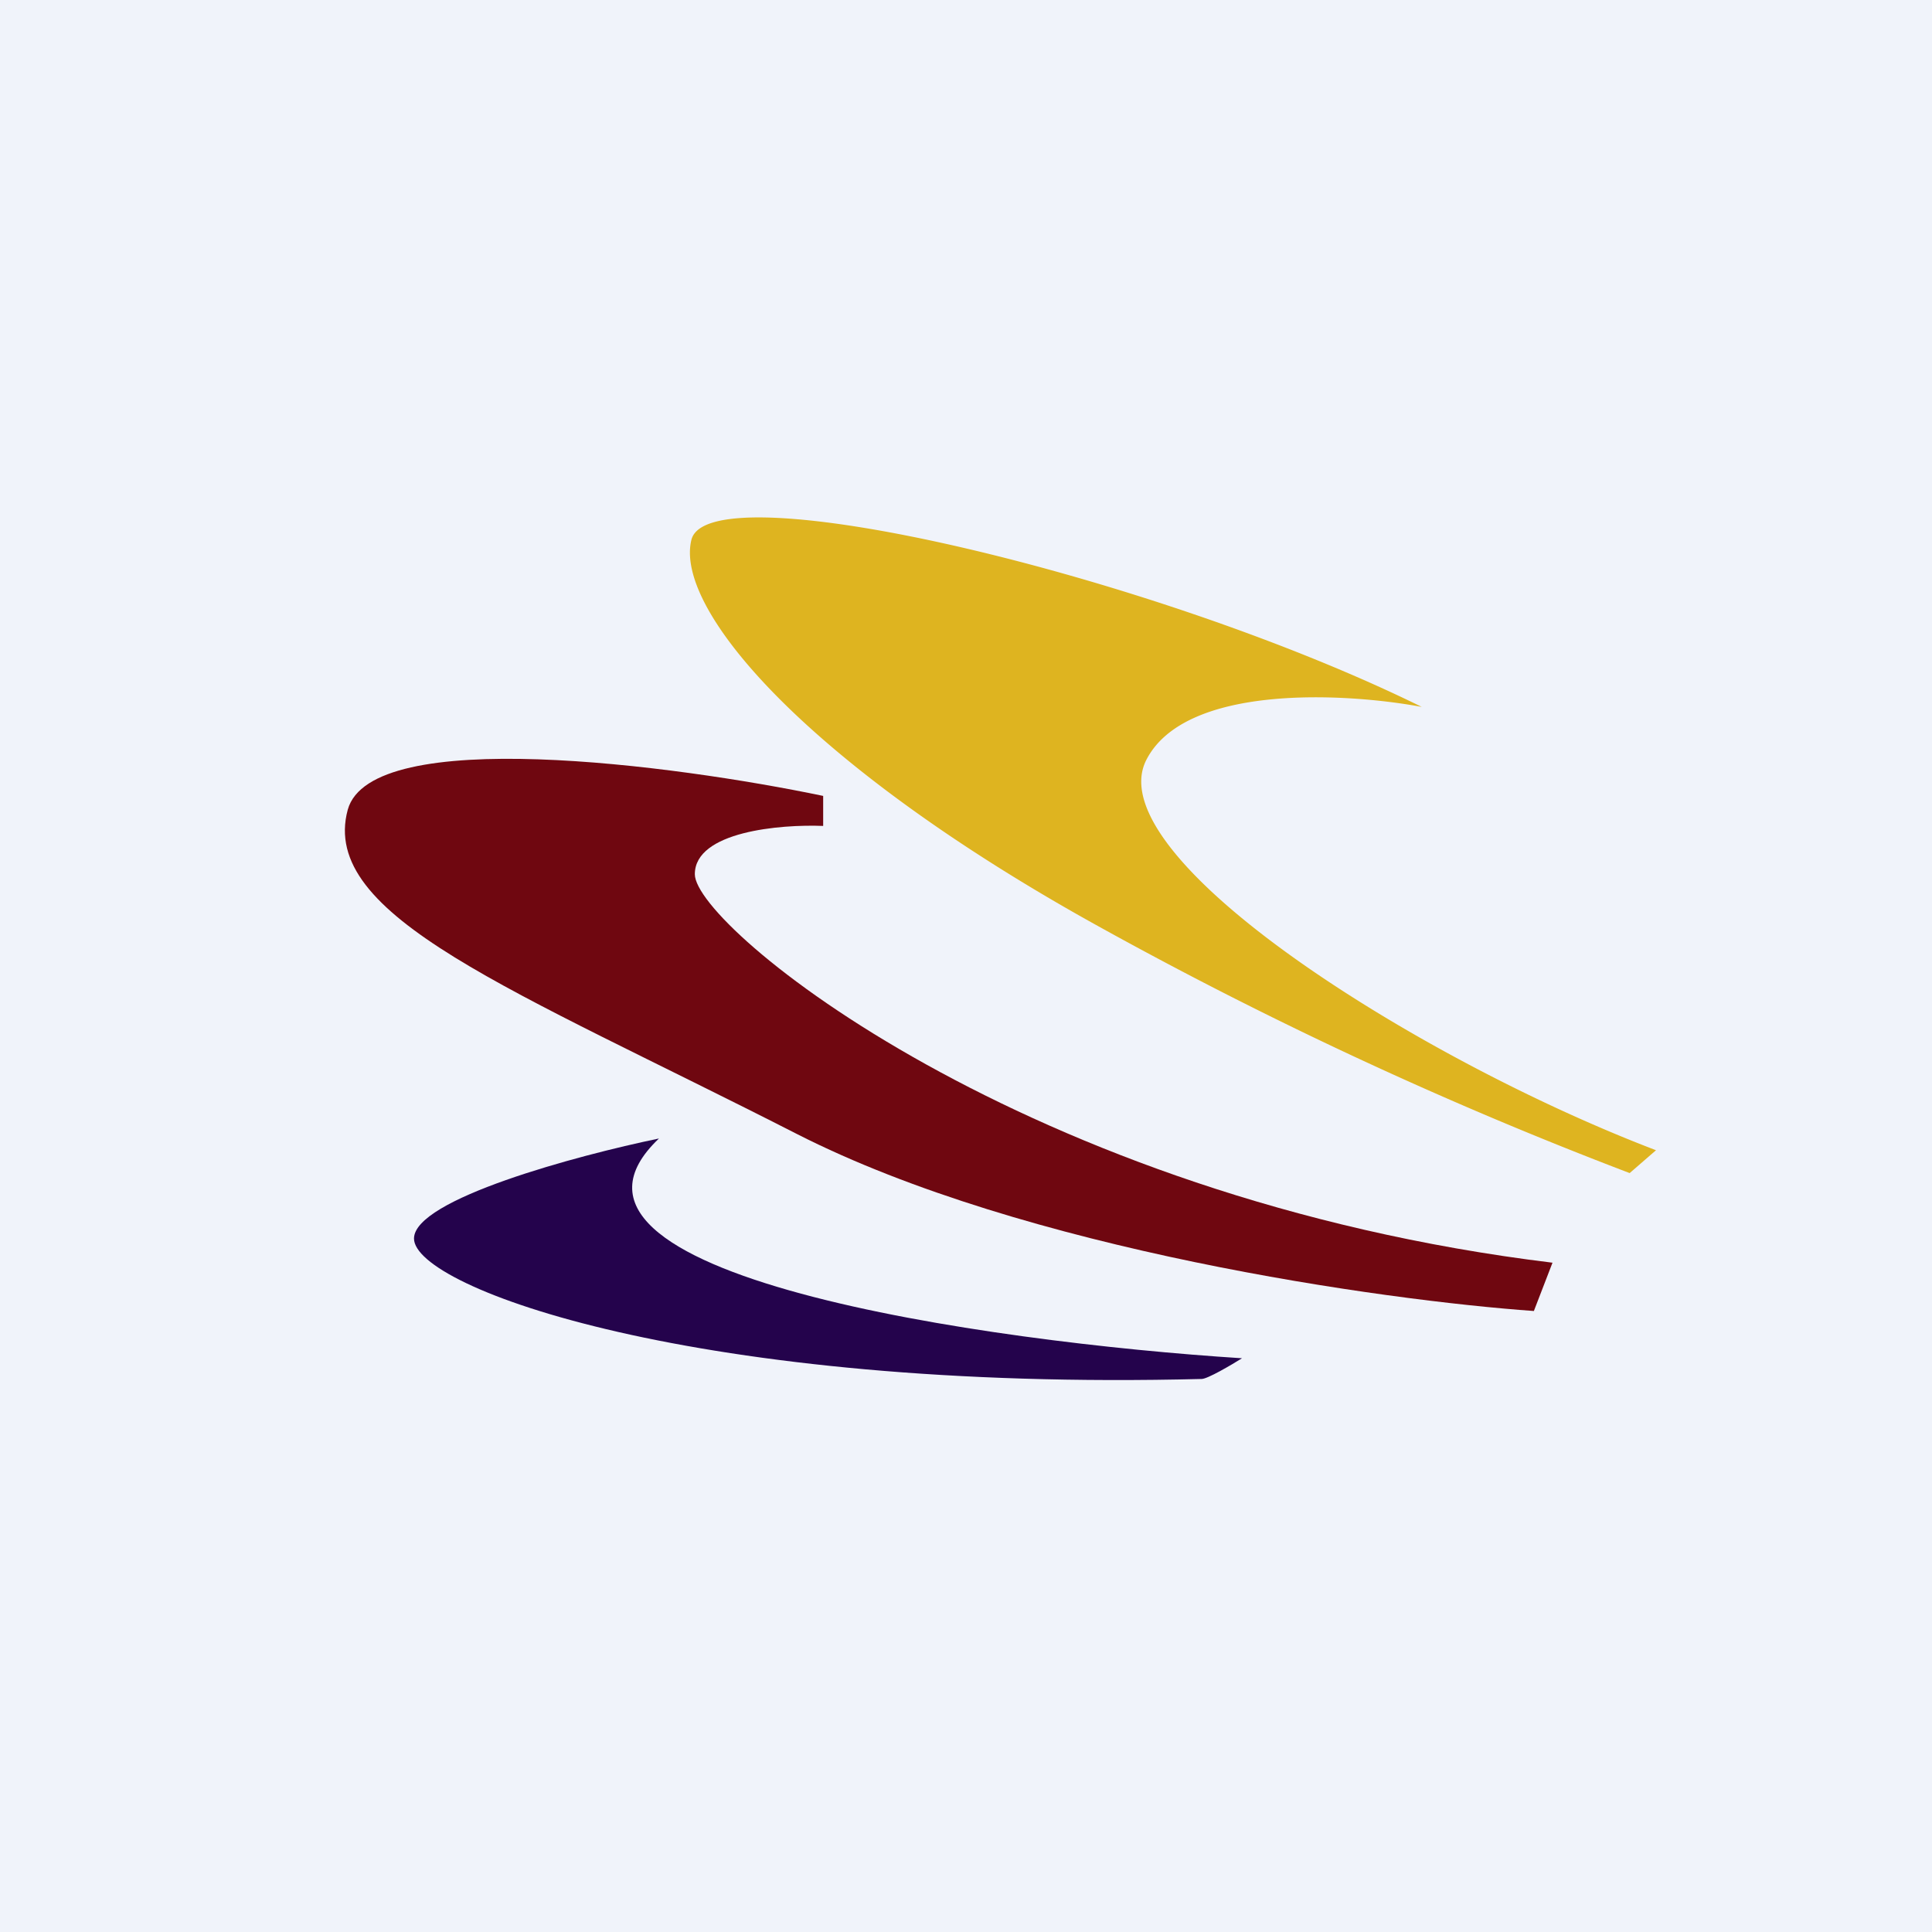 <!-- by TradingView --><svg width="56" height="56" viewBox="0 0 56 56" xmlns="http://www.w3.org/2000/svg"><path fill="#F0F3FA" d="M0 0h56v56H0z"/><path d="m47.24 34 .76-.66c-6.97-2.66-16.17-8.5-14.78-11.3 1.12-2.23 5.79-1.96 7.99-1.55-7.76-3.82-20.68-6.88-21.17-4.84-.5 2.05 3.45 6.58 11.8 11.2A119.6 119.6 0 0 0 47.23 34Z" fill="#DEB420"/><path d="M23.86 23.93v-.86c-4.31-.9-13.1-2.06-13.78.4-.84 3.09 4.75 5.18 13.02 9.4 6.62 3.37 17 4.82 21.36 5.13l.54-1.4c-15.28-1.86-24.86-9.72-24.86-11.26 0-1.24 2.48-1.45 3.72-1.4Z" fill="#6F0710"/><path d="M12 35.9c0-1.14 4.73-2.41 7.1-2.9-4.18 3.97 9.53 5.9 16.9 6.37-.32.2-1 .6-1.17.6C20.2 40.34 12 37.33 12 35.9Z" fill="#24034C"/></svg>